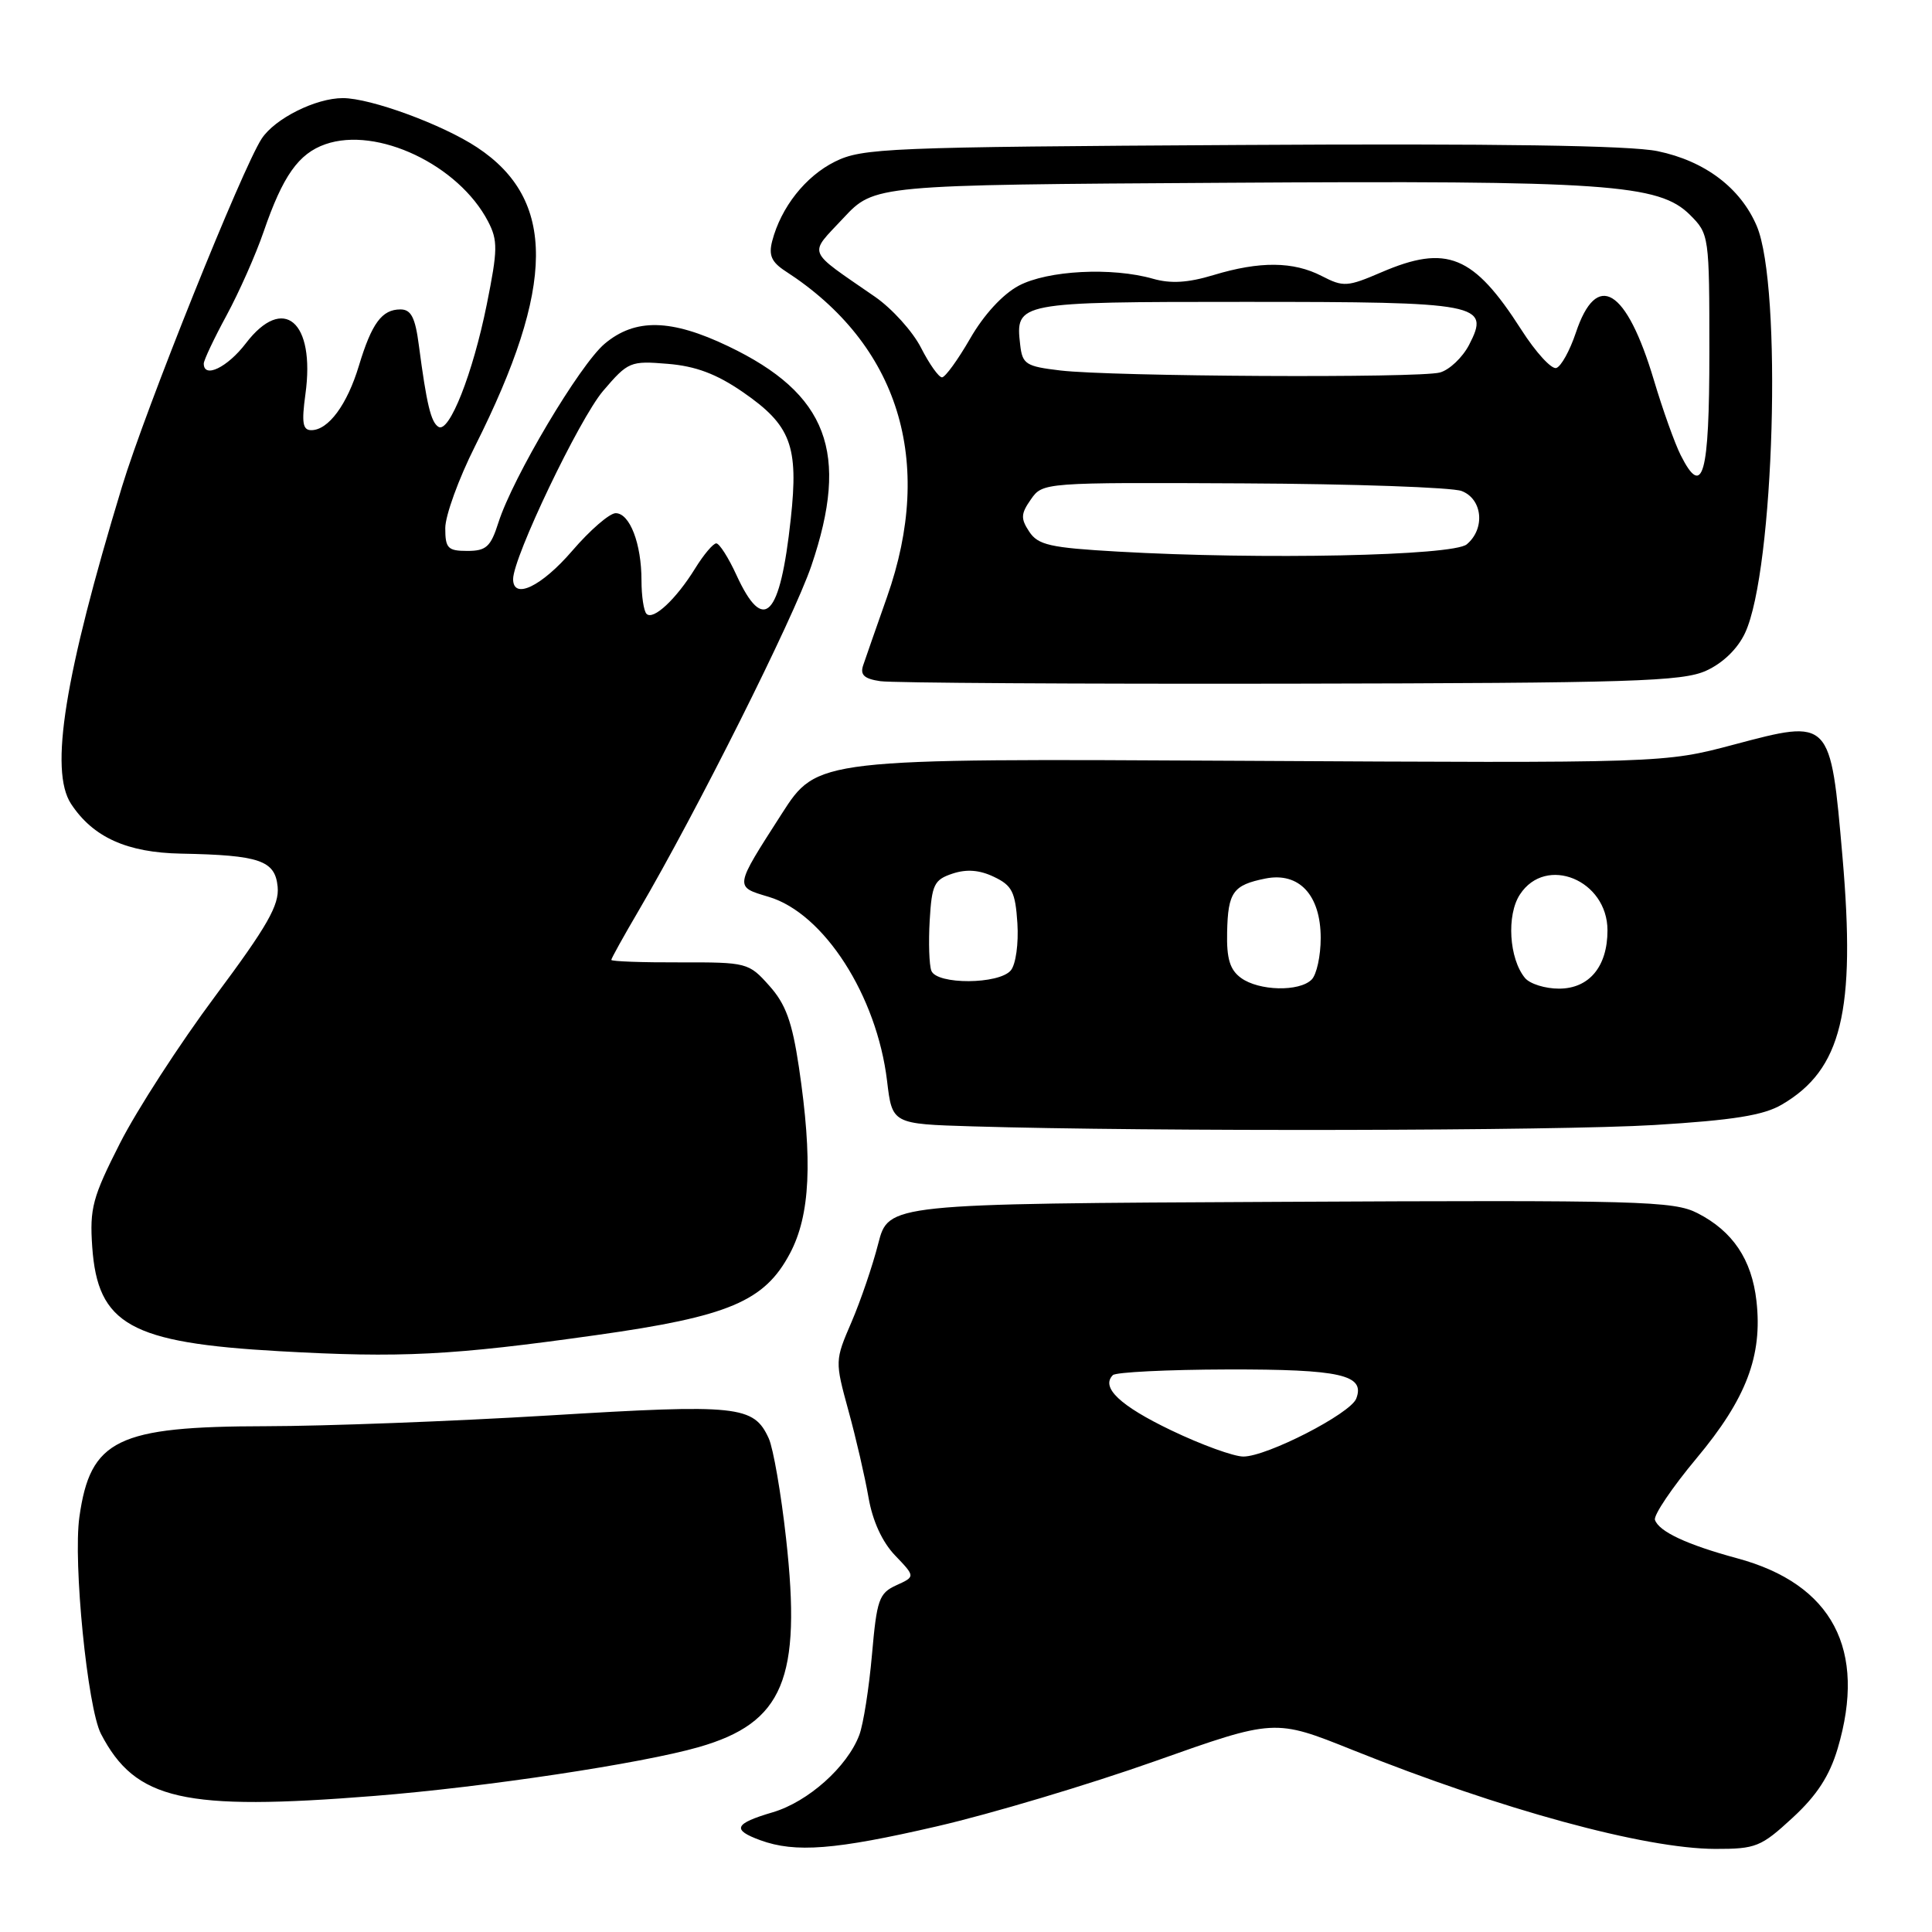 <?xml version="1.0" encoding="UTF-8" standalone="no"?>
<!DOCTYPE svg PUBLIC "-//W3C//DTD SVG 1.1//EN" "http://www.w3.org/Graphics/SVG/1.1/DTD/svg11.dtd" >
<svg xmlns="http://www.w3.org/2000/svg" xmlns:xlink="http://www.w3.org/1999/xlink" version="1.1" viewBox="0 0 256 256">
 <g >
 <path fill="currentColor"
d=" M 124.14 242.00 C 131.27 240.36 144.26 236.47 153.00 233.38 C 168.90 227.74 168.90 227.74 179.20 231.87 C 198.98 239.80 217.91 244.96 227.27 244.99 C 232.66 245.00 233.35 244.72 237.52 240.87 C 240.74 237.91 242.42 235.32 243.50 231.69 C 247.39 218.58 242.81 209.89 230.18 206.48 C 223.53 204.68 219.81 202.94 219.29 201.39 C 219.09 200.77 221.57 197.10 224.80 193.23 C 231.39 185.35 233.56 179.65 232.74 172.39 C 232.12 166.89 229.60 163.14 224.93 160.75 C 221.77 159.13 217.40 159.01 169.61 159.25 C 117.73 159.50 117.73 159.50 116.37 164.79 C 115.63 167.70 114.03 172.39 112.82 175.20 C 110.63 180.28 110.63 180.36 112.42 186.91 C 113.42 190.53 114.61 195.71 115.08 198.41 C 115.62 201.54 116.90 204.33 118.61 206.11 C 121.29 208.91 121.29 208.91 118.76 210.06 C 116.47 211.11 116.18 211.95 115.54 219.26 C 115.15 223.68 114.40 228.47 113.86 229.90 C 112.27 234.12 107.07 238.76 102.38 240.14 C 97.29 241.64 96.94 242.45 100.75 243.84 C 105.39 245.53 110.65 245.12 124.14 242.00 Z  M 49.60 237.97 C 64.20 236.81 85.00 233.68 92.59 231.50 C 103.80 228.28 106.23 222.48 104.16 203.87 C 103.50 197.89 102.46 191.92 101.87 190.61 C 99.88 186.24 97.84 186.03 72.84 187.55 C 60.00 188.33 43.07 188.97 35.22 188.98 C 15.52 189.01 11.97 190.73 10.52 201.00 C 9.67 207.01 11.59 226.30 13.38 229.75 C 17.95 238.54 24.33 239.99 49.60 237.97 Z  M 79.00 176.91 C 96.58 174.44 101.31 172.44 104.68 166.07 C 107.36 161.01 107.70 153.79 105.86 141.40 C 104.96 135.38 104.11 133.04 101.93 130.61 C 99.21 127.56 98.98 127.50 90.08 127.52 C 85.08 127.54 81.00 127.39 81.00 127.19 C 81.00 127.00 82.63 124.06 84.62 120.67 C 92.33 107.51 105.13 81.95 107.51 74.97 C 112.61 59.96 109.67 52.18 96.50 45.88 C 88.92 42.25 84.16 42.15 80.12 45.55 C 76.82 48.33 67.95 63.25 66.04 69.25 C 65.02 72.46 64.42 73.00 61.92 73.00 C 59.34 73.00 59.00 72.65 59.00 69.98 C 59.00 68.32 60.78 63.42 62.95 59.11 C 73.62 37.87 73.70 26.46 63.22 19.53 C 58.64 16.50 49.11 13.00 45.43 13.00 C 41.83 13.00 36.42 15.71 34.67 18.38 C 32.09 22.33 19.28 54.22 16.16 64.50 C 8.54 89.57 6.53 102.10 9.41 106.51 C 12.32 110.94 16.82 112.98 24.00 113.11 C 34.42 113.31 36.45 114.01 36.79 117.50 C 37.02 119.93 35.44 122.70 28.51 132.00 C 23.80 138.32 18.12 147.10 15.89 151.50 C 12.26 158.65 11.87 160.10 12.22 165.21 C 12.94 175.52 17.27 177.93 37.00 179.04 C 53.10 179.95 59.83 179.61 79.00 176.91 Z  M 219.21 149.07 C 229.67 148.43 233.68 147.79 236.11 146.36 C 244.03 141.73 245.91 134.02 244.14 113.55 C 242.54 95.19 242.60 95.25 229.76 98.66 C 220.50 101.12 220.50 101.12 164.39 100.81 C 108.29 100.50 108.29 100.50 103.58 107.84 C 97.26 117.69 97.29 117.47 101.87 118.84 C 109.18 121.03 116.18 131.93 117.54 143.22 C 118.22 148.93 118.22 148.93 128.86 149.25 C 152.42 149.96 206.33 149.85 219.21 149.07 Z  M 226.08 88.87 C 228.30 87.86 230.25 85.97 231.23 83.87 C 235.10 75.61 236.18 37.96 232.78 29.95 C 230.63 24.90 225.91 21.33 219.64 20.03 C 215.98 19.27 198.34 19.01 164.38 19.21 C 117.54 19.48 114.26 19.62 110.63 21.42 C 106.73 23.36 103.49 27.46 102.32 31.94 C 101.83 33.83 102.23 34.73 104.09 35.94 C 119.08 45.63 123.89 61.09 117.53 79.12 C 116.10 83.18 114.68 87.25 114.37 88.17 C 113.95 89.43 114.52 89.95 116.65 90.26 C 118.22 90.49 142.68 90.64 171.00 90.59 C 216.31 90.51 222.93 90.30 226.08 88.87 Z  M 155.20 189.53 C 148.40 186.27 145.83 183.84 147.46 182.21 C 147.85 181.82 154.70 181.48 162.68 181.46 C 177.64 181.43 180.92 182.17 179.71 185.32 C 178.94 187.32 167.88 193.00 164.75 193.00 C 163.48 193.00 159.18 191.44 155.20 189.53 Z  M 85.67 81.34 C 85.30 80.97 85.00 78.97 85.00 76.90 C 85.00 72.04 83.45 68.00 81.58 68.00 C 80.77 68.00 78.17 70.25 75.81 73.00 C 71.74 77.72 68.01 79.51 67.99 76.75 C 67.97 73.88 76.76 55.50 79.92 51.79 C 83.23 47.92 83.52 47.80 88.47 48.21 C 92.18 48.51 94.94 49.55 98.40 51.93 C 104.80 56.34 105.84 59.06 104.78 68.76 C 103.37 81.84 101.20 84.08 97.58 76.19 C 96.52 73.88 95.32 72.00 94.91 72.00 C 94.50 72.00 93.24 73.49 92.11 75.32 C 89.59 79.40 86.56 82.23 85.67 81.34 Z  M 40.47 52.23 C 41.80 42.58 37.55 38.97 32.57 45.50 C 30.13 48.69 27.00 50.20 27.00 48.18 C 27.00 47.73 28.36 44.85 30.02 41.79 C 31.68 38.72 33.89 33.74 34.93 30.71 C 37.48 23.29 39.56 20.35 43.12 19.11 C 49.97 16.72 60.77 21.85 64.67 29.34 C 65.98 31.86 65.96 33.09 64.50 40.34 C 62.65 49.53 59.52 57.44 58.10 56.56 C 57.10 55.95 56.53 53.57 55.50 45.75 C 55.02 42.06 54.47 41.00 53.06 41.00 C 50.61 41.00 49.26 42.83 47.56 48.45 C 46.01 53.61 43.51 57.00 41.25 57.00 C 40.11 57.00 39.95 56.02 40.47 52.23 Z  M 164.44 129.58 C 162.97 128.51 162.52 127.03 162.60 123.53 C 162.71 118.21 163.38 117.27 167.68 116.41 C 172.14 115.52 175.00 118.60 175.00 124.30 C 175.00 126.66 174.46 129.14 173.80 129.80 C 172.16 131.44 166.81 131.31 164.44 129.58 Z  M 202.07 129.59 C 199.96 127.04 199.60 121.25 201.40 118.52 C 204.84 113.26 213.00 116.60 213.00 123.28 C 213.00 128.08 210.57 131.00 206.57 131.00 C 204.74 131.00 202.72 130.37 202.07 129.59 Z  M 123.41 128.63 C 123.12 127.88 123.02 124.88 123.19 121.96 C 123.47 117.20 123.78 116.57 126.21 115.76 C 128.08 115.14 129.80 115.27 131.71 116.19 C 134.11 117.33 134.54 118.19 134.81 122.34 C 134.98 125.03 134.60 127.78 133.94 128.58 C 132.38 130.45 124.13 130.50 123.41 128.63 Z  M 148.12 73.09 C 139.14 72.58 137.55 72.22 136.38 70.45 C 135.23 68.71 135.26 68.08 136.60 66.17 C 138.16 63.93 138.28 63.92 164.75 64.05 C 179.37 64.12 192.39 64.58 193.67 65.06 C 196.45 66.12 196.83 70.06 194.35 72.13 C 192.52 73.65 167.15 74.18 148.12 73.09 Z  M 222.70 60.31 C 221.92 58.77 220.32 54.29 219.15 50.37 C 215.50 38.16 211.57 35.79 208.80 44.11 C 208.01 46.46 206.86 48.55 206.22 48.76 C 205.59 48.97 203.49 46.68 201.57 43.67 C 195.25 33.80 191.71 32.35 183.04 36.08 C 178.53 38.02 178.00 38.05 175.15 36.58 C 171.38 34.63 166.93 34.59 160.79 36.45 C 157.42 37.47 155.14 37.61 152.79 36.94 C 147.34 35.38 138.82 35.82 134.98 37.86 C 132.85 39.00 130.36 41.71 128.55 44.86 C 126.92 47.69 125.24 50.00 124.82 50.00 C 124.39 50.00 123.14 48.24 122.04 46.08 C 120.94 43.92 118.20 40.89 115.95 39.33 C 106.73 32.95 107.11 33.88 111.75 28.90 C 115.86 24.50 115.86 24.50 162.18 24.22 C 212.93 23.90 219.83 24.38 223.94 28.48 C 226.47 31.01 226.50 31.23 226.50 46.68 C 226.50 63.02 225.63 66.13 222.70 60.31 Z  M 140.50 49.09 C 135.93 48.55 135.47 48.26 135.18 45.69 C 134.53 40.04 134.72 40.00 164.93 40.00 C 196.20 40.00 197.48 40.24 194.66 45.70 C 193.79 47.37 192.05 49.02 190.79 49.36 C 187.95 50.12 147.34 49.90 140.50 49.09 Z "/>
</g>
</svg>